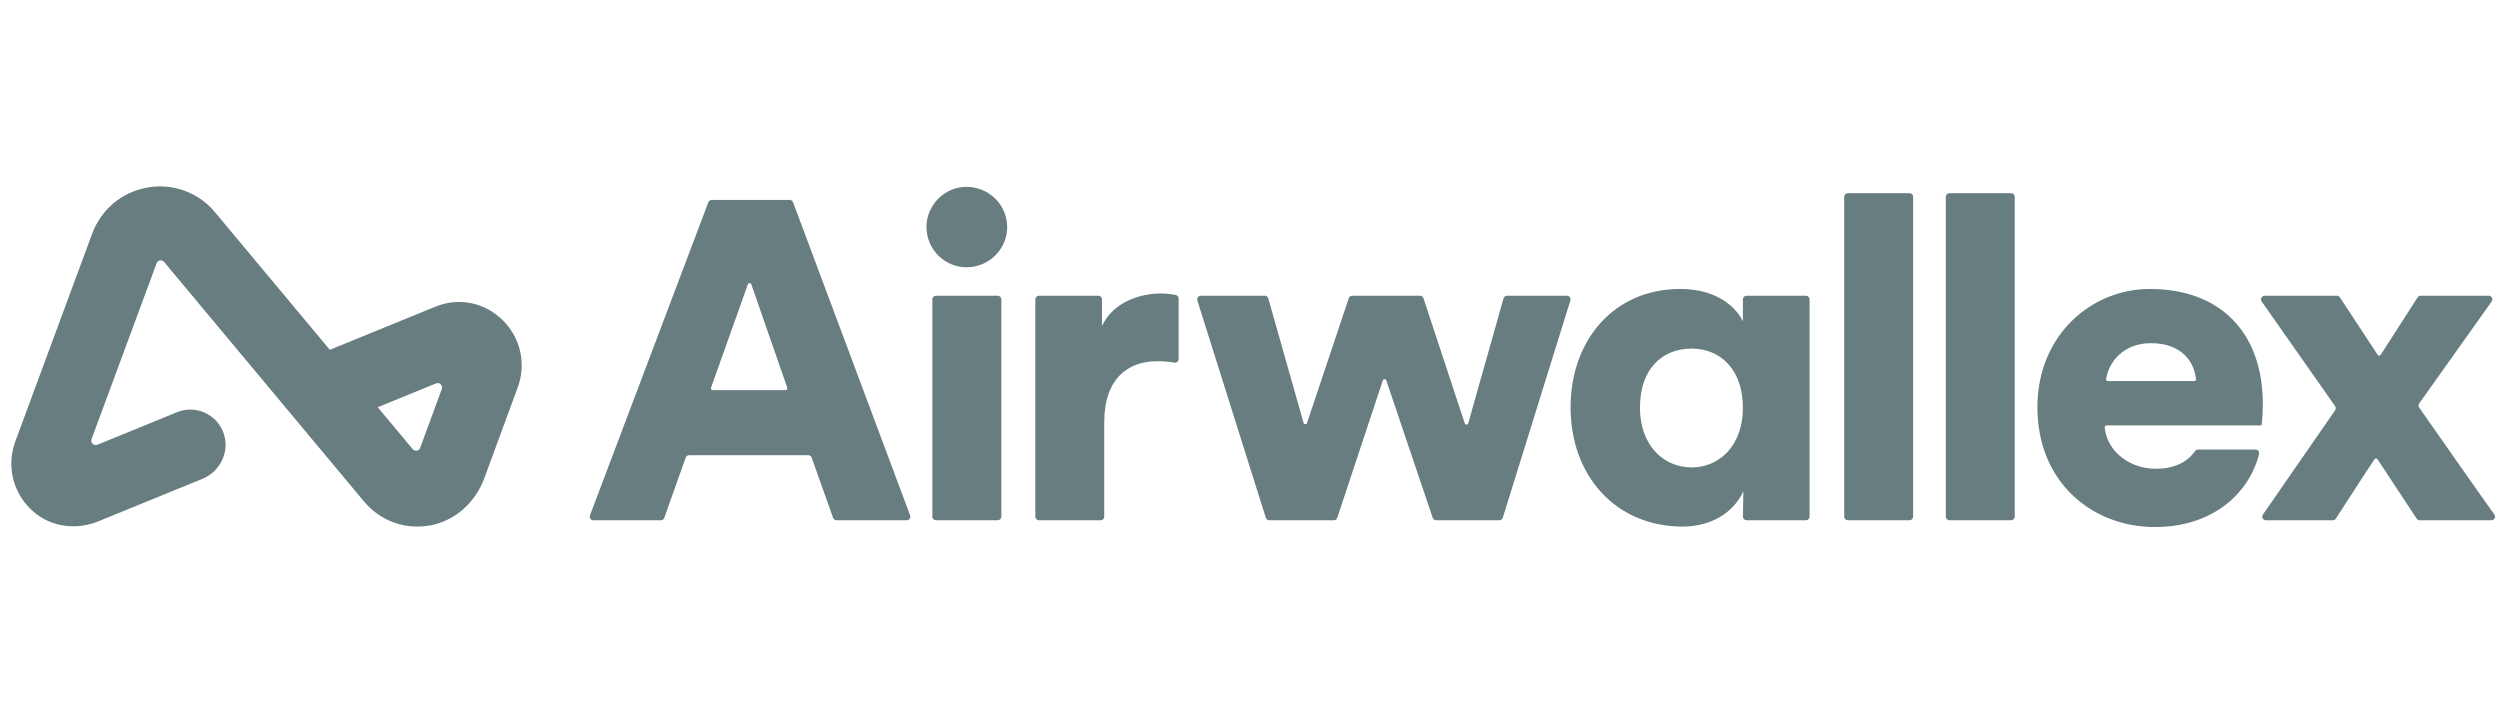 <svg width="211" height="61" viewBox="0 0 211 61" fill="none" xmlns="http://www.w3.org/2000/svg">
<g clip-path="url(#clip0_281_628)">
<path d="M181.527 28.963C184.178 28.963 185.2 30.584 185.342 31.997C185.344 32.018 185.342 32.04 185.335 32.06C185.328 32.08 185.317 32.099 185.303 32.115C185.288 32.13 185.271 32.143 185.251 32.152C185.232 32.16 185.21 32.165 185.189 32.164H177.91C177.888 32.164 177.866 32.16 177.846 32.151C177.827 32.142 177.809 32.129 177.795 32.113C177.78 32.096 177.769 32.077 177.763 32.056C177.757 32.035 177.755 32.014 177.757 31.992C177.954 30.612 179.177 28.963 181.527 28.963ZM185.517 37.942C185.469 37.942 185.421 37.953 185.378 37.975C185.335 37.997 185.298 38.029 185.269 38.068C184.613 38.992 183.544 39.563 181.949 39.563C179.751 39.563 177.842 38.118 177.636 36.071C177.634 36.05 177.637 36.028 177.644 36.008C177.65 35.988 177.661 35.969 177.676 35.953C177.69 35.938 177.707 35.925 177.727 35.916C177.746 35.908 177.767 35.903 177.789 35.903H190.868C190.905 35.788 190.982 34.911 190.982 34.11C190.982 28.01 187.345 24.388 181.45 24.388C176.513 24.388 171.957 28.276 171.957 34.377C171.957 40.745 176.628 44.481 181.872 44.481C186.612 44.481 189.615 41.829 190.589 38.623C190.595 38.604 190.627 38.484 190.663 38.31C190.673 38.265 190.672 38.219 190.661 38.175C190.65 38.131 190.63 38.09 190.601 38.054C190.572 38.019 190.536 37.991 190.495 37.971C190.454 37.952 190.409 37.942 190.364 37.942H185.517V37.942ZM197.083 34.28L190.881 25.44C190.849 25.394 190.831 25.34 190.827 25.284C190.823 25.228 190.835 25.173 190.861 25.123C190.887 25.073 190.926 25.032 190.974 25.003C191.022 24.974 191.077 24.959 191.133 24.959H197.23C197.334 24.959 197.43 25.011 197.488 25.097L200.674 29.948C200.734 30.041 200.87 30.04 200.93 29.946L204.044 25.101C204.071 25.057 204.109 25.022 204.154 24.997C204.199 24.972 204.25 24.959 204.301 24.959H210.049C210.298 24.959 210.443 25.238 210.3 25.441L204.181 34.049C204.145 34.1 204.125 34.161 204.125 34.224C204.125 34.287 204.144 34.348 204.18 34.4C206.183 37.251 208.472 40.545 210.527 43.428C210.67 43.631 210.527 43.908 210.277 43.908H204.222C204.171 43.909 204.121 43.896 204.077 43.873C204.032 43.849 203.994 43.814 203.966 43.772L200.662 38.762C200.648 38.741 200.629 38.724 200.607 38.712C200.585 38.7 200.56 38.694 200.534 38.694C200.509 38.694 200.484 38.7 200.462 38.712C200.44 38.724 200.421 38.741 200.407 38.762C199.417 40.233 198.124 42.282 197.143 43.772C197.115 43.814 197.077 43.849 197.032 43.873C196.987 43.897 196.937 43.909 196.886 43.908H191.242C191.186 43.909 191.131 43.894 191.084 43.865C191.036 43.837 190.997 43.795 190.971 43.746C190.945 43.697 190.933 43.641 190.936 43.586C190.94 43.53 190.959 43.476 190.99 43.431L197.084 34.627C197.119 34.576 197.138 34.516 197.138 34.454C197.138 34.392 197.119 34.331 197.084 34.28H197.083ZM164.225 43.604V16.61C164.225 16.441 164.363 16.305 164.532 16.305H169.738C169.907 16.305 170.044 16.441 170.044 16.61V43.604C170.044 43.772 169.907 43.908 169.738 43.908H164.532C164.492 43.909 164.452 43.901 164.415 43.886C164.378 43.87 164.344 43.848 164.315 43.82C164.287 43.792 164.264 43.758 164.249 43.721C164.233 43.684 164.225 43.644 164.225 43.604V43.604ZM155.651 43.604V16.61C155.651 16.441 155.788 16.305 155.957 16.305H161.163C161.332 16.305 161.469 16.441 161.469 16.61V43.604C161.469 43.772 161.332 43.908 161.163 43.908H155.957C155.917 43.909 155.877 43.901 155.84 43.886C155.803 43.87 155.769 43.848 155.741 43.82C155.712 43.792 155.69 43.758 155.674 43.721C155.659 43.684 155.651 43.644 155.651 43.604V43.604ZM142.776 39.448C145.112 39.448 147.101 37.618 147.101 34.415C147.101 31.137 145.149 29.42 142.776 29.42C140.288 29.42 138.412 31.137 138.412 34.415C138.412 37.542 140.365 39.449 142.776 39.449V39.448ZM147.14 41.468C146.298 43.299 144.385 44.443 142.01 44.443C136.421 44.443 132.556 40.211 132.556 34.377C132.556 28.735 136.192 24.387 141.819 24.387C145.226 24.387 146.718 26.255 147.101 27.132V25.264C147.101 25.096 147.238 24.959 147.408 24.959H152.422C152.59 24.959 152.728 25.096 152.728 25.265V43.604C152.728 43.772 152.591 43.908 152.422 43.908H147.412C147.371 43.908 147.331 43.901 147.294 43.885C147.257 43.869 147.223 43.846 147.194 43.818C147.166 43.789 147.144 43.755 147.128 43.718C147.113 43.68 147.106 43.64 147.106 43.599C147.116 42.911 147.14 41.319 147.14 41.468V41.468ZM120.14 25.169L123.627 35.732C123.675 35.876 123.878 35.871 123.919 35.726L126.898 25.182C126.916 25.118 126.955 25.061 127.008 25.021C127.061 24.981 127.126 24.959 127.193 24.959H132.248C132.455 24.959 132.602 25.158 132.541 25.355L126.836 43.694C126.816 43.757 126.778 43.811 126.725 43.85C126.672 43.889 126.609 43.91 126.543 43.91H121.209C121.145 43.91 121.083 43.889 121.031 43.852C120.979 43.815 120.94 43.762 120.919 43.701L117.002 32.103C116.954 31.965 116.757 31.966 116.711 32.103L112.866 43.699C112.846 43.76 112.807 43.813 112.755 43.851C112.703 43.888 112.64 43.908 112.576 43.908H107.127C107.062 43.909 106.999 43.888 106.946 43.85C106.894 43.811 106.855 43.757 106.835 43.695L101.055 25.356C101.041 25.31 101.037 25.262 101.045 25.214C101.053 25.167 101.072 25.122 101.101 25.084C101.129 25.045 101.166 25.014 101.209 24.992C101.252 24.97 101.299 24.959 101.347 24.959H106.747C106.884 24.959 107.005 25.05 107.042 25.182L110.021 35.692C110.062 35.836 110.265 35.841 110.313 35.698L113.838 25.169C113.858 25.108 113.897 25.055 113.949 25.017C114.001 24.98 114.064 24.959 114.129 24.959H119.848C119.98 24.959 120.099 25.043 120.14 25.169V25.169ZM99.476 30.304C99.476 30.349 99.466 30.393 99.448 30.433C99.429 30.474 99.401 30.509 99.367 30.538C99.333 30.567 99.293 30.587 99.25 30.599C99.207 30.611 99.162 30.613 99.118 30.605C98.629 30.522 98.134 30.483 97.639 30.488C95.303 30.488 93.198 31.86 93.198 35.635V43.604C93.198 43.772 93.062 43.908 92.893 43.908H87.687C87.647 43.909 87.607 43.901 87.57 43.886C87.533 43.87 87.499 43.848 87.47 43.82C87.442 43.792 87.419 43.758 87.404 43.721C87.388 43.684 87.38 43.644 87.38 43.604V25.265C87.38 25.097 87.517 24.959 87.687 24.959H92.701C92.87 24.959 93.007 25.096 93.007 25.265V27.514C94.002 25.379 96.414 24.769 97.945 24.769C98.41 24.769 98.875 24.819 99.238 24.898C99.378 24.929 99.476 25.054 99.476 25.197V30.304ZM78.691 43.604V25.265C78.691 25.097 78.828 24.959 78.997 24.959H84.203C84.372 24.959 84.51 25.096 84.51 25.265V43.604C84.51 43.772 84.372 43.908 84.203 43.908H78.997C78.957 43.909 78.918 43.901 78.88 43.886C78.843 43.87 78.809 43.848 78.781 43.82C78.752 43.792 78.73 43.758 78.714 43.721C78.699 43.684 78.691 43.644 78.691 43.604ZM81.562 15.77C83.476 15.77 85.007 17.295 85.007 19.164C85.007 21.033 83.476 22.558 81.562 22.558C79.724 22.558 78.194 21.033 78.194 19.164C78.194 17.295 79.724 15.77 81.562 15.77V15.77ZM60.151 32.928H66.303C66.409 32.928 66.483 32.825 66.447 32.725L63.409 23.997C63.399 23.967 63.38 23.941 63.354 23.922C63.328 23.904 63.297 23.894 63.265 23.893C63.233 23.893 63.202 23.903 63.176 23.922C63.15 23.94 63.13 23.966 63.12 23.996L60.009 32.725C59.973 32.823 60.047 32.929 60.152 32.929L60.151 32.928ZM68.216 38.419H58.16C58.097 38.419 58.036 38.438 57.984 38.475C57.933 38.511 57.894 38.563 57.873 38.622L56.064 43.706C56.043 43.766 56.004 43.817 55.952 43.854C55.9 43.89 55.839 43.91 55.775 43.91H50.081C50.031 43.91 49.982 43.898 49.938 43.875C49.894 43.853 49.856 43.819 49.828 43.779C49.8 43.738 49.782 43.691 49.776 43.642C49.77 43.593 49.776 43.543 49.793 43.496L59.783 17.074C59.805 17.015 59.844 16.965 59.896 16.93C59.947 16.895 60.008 16.876 60.07 16.876H66.651C66.778 16.876 66.893 16.955 66.937 17.075L76.815 43.498C76.832 43.544 76.837 43.593 76.831 43.642C76.825 43.691 76.807 43.738 76.778 43.778C76.75 43.819 76.713 43.852 76.669 43.874C76.625 43.897 76.577 43.909 76.527 43.908H70.601C70.538 43.908 70.477 43.889 70.425 43.852C70.373 43.816 70.334 43.764 70.313 43.705L68.504 38.622C68.483 38.563 68.444 38.511 68.392 38.475C68.341 38.439 68.279 38.419 68.216 38.419V38.419Z" fill="#687D80"/>
<path fill-rule="evenodd" clip-rule="evenodd" d="M42.419 27.017C43.164 27.743 43.681 28.67 43.906 29.685C44.131 30.7 44.054 31.759 43.685 32.731L40.873 40.369C40.136 42.374 38.454 43.925 36.376 44.33C35.336 44.538 34.259 44.46 33.261 44.103C32.262 43.747 31.38 43.126 30.707 42.306L13.848 22.107C13.806 22.058 13.752 22.02 13.691 21.998C13.63 21.975 13.564 21.97 13.5 21.981C13.436 21.992 13.376 22.02 13.326 22.062C13.276 22.104 13.238 22.158 13.216 22.219L7.731 37.054C7.617 37.361 7.919 37.658 8.218 37.536L14.949 34.787C15.329 34.633 15.736 34.559 16.145 34.57C16.554 34.581 16.957 34.676 17.328 34.85C17.698 35.024 18.029 35.273 18.299 35.581C18.569 35.888 18.773 36.249 18.897 36.639C19.394 38.164 18.558 39.811 17.086 40.412L8.294 44.002C6.666 44.667 4.796 44.55 3.33 43.571C2.33 42.903 1.586 41.918 1.215 40.775C0.845 39.632 0.871 38.397 1.288 37.27L7.769 19.747C8.537 17.67 10.286 16.204 12.448 15.826C13.501 15.637 14.585 15.732 15.589 16.102C16.593 16.471 17.48 17.102 18.159 17.928L27.836 29.523L36.736 25.888C38.714 25.08 40.891 25.513 42.419 27.017ZM37.286 32.842C37.398 32.535 37.097 32.238 36.797 32.361L31.88 34.369L34.829 37.904C34.871 37.954 34.925 37.992 34.987 38.015C35.048 38.038 35.114 38.043 35.179 38.032C35.243 38.021 35.303 37.993 35.353 37.95C35.404 37.908 35.442 37.854 35.464 37.792L37.285 32.842H37.286Z" fill="#687D80"/>
</g>
<defs>
<clipPath id="clip0_281_628">
<rect width="210" height="60" fill="white" transform="translate(0.955 0.731)"/>
</clipPath>
</defs>
</svg>
